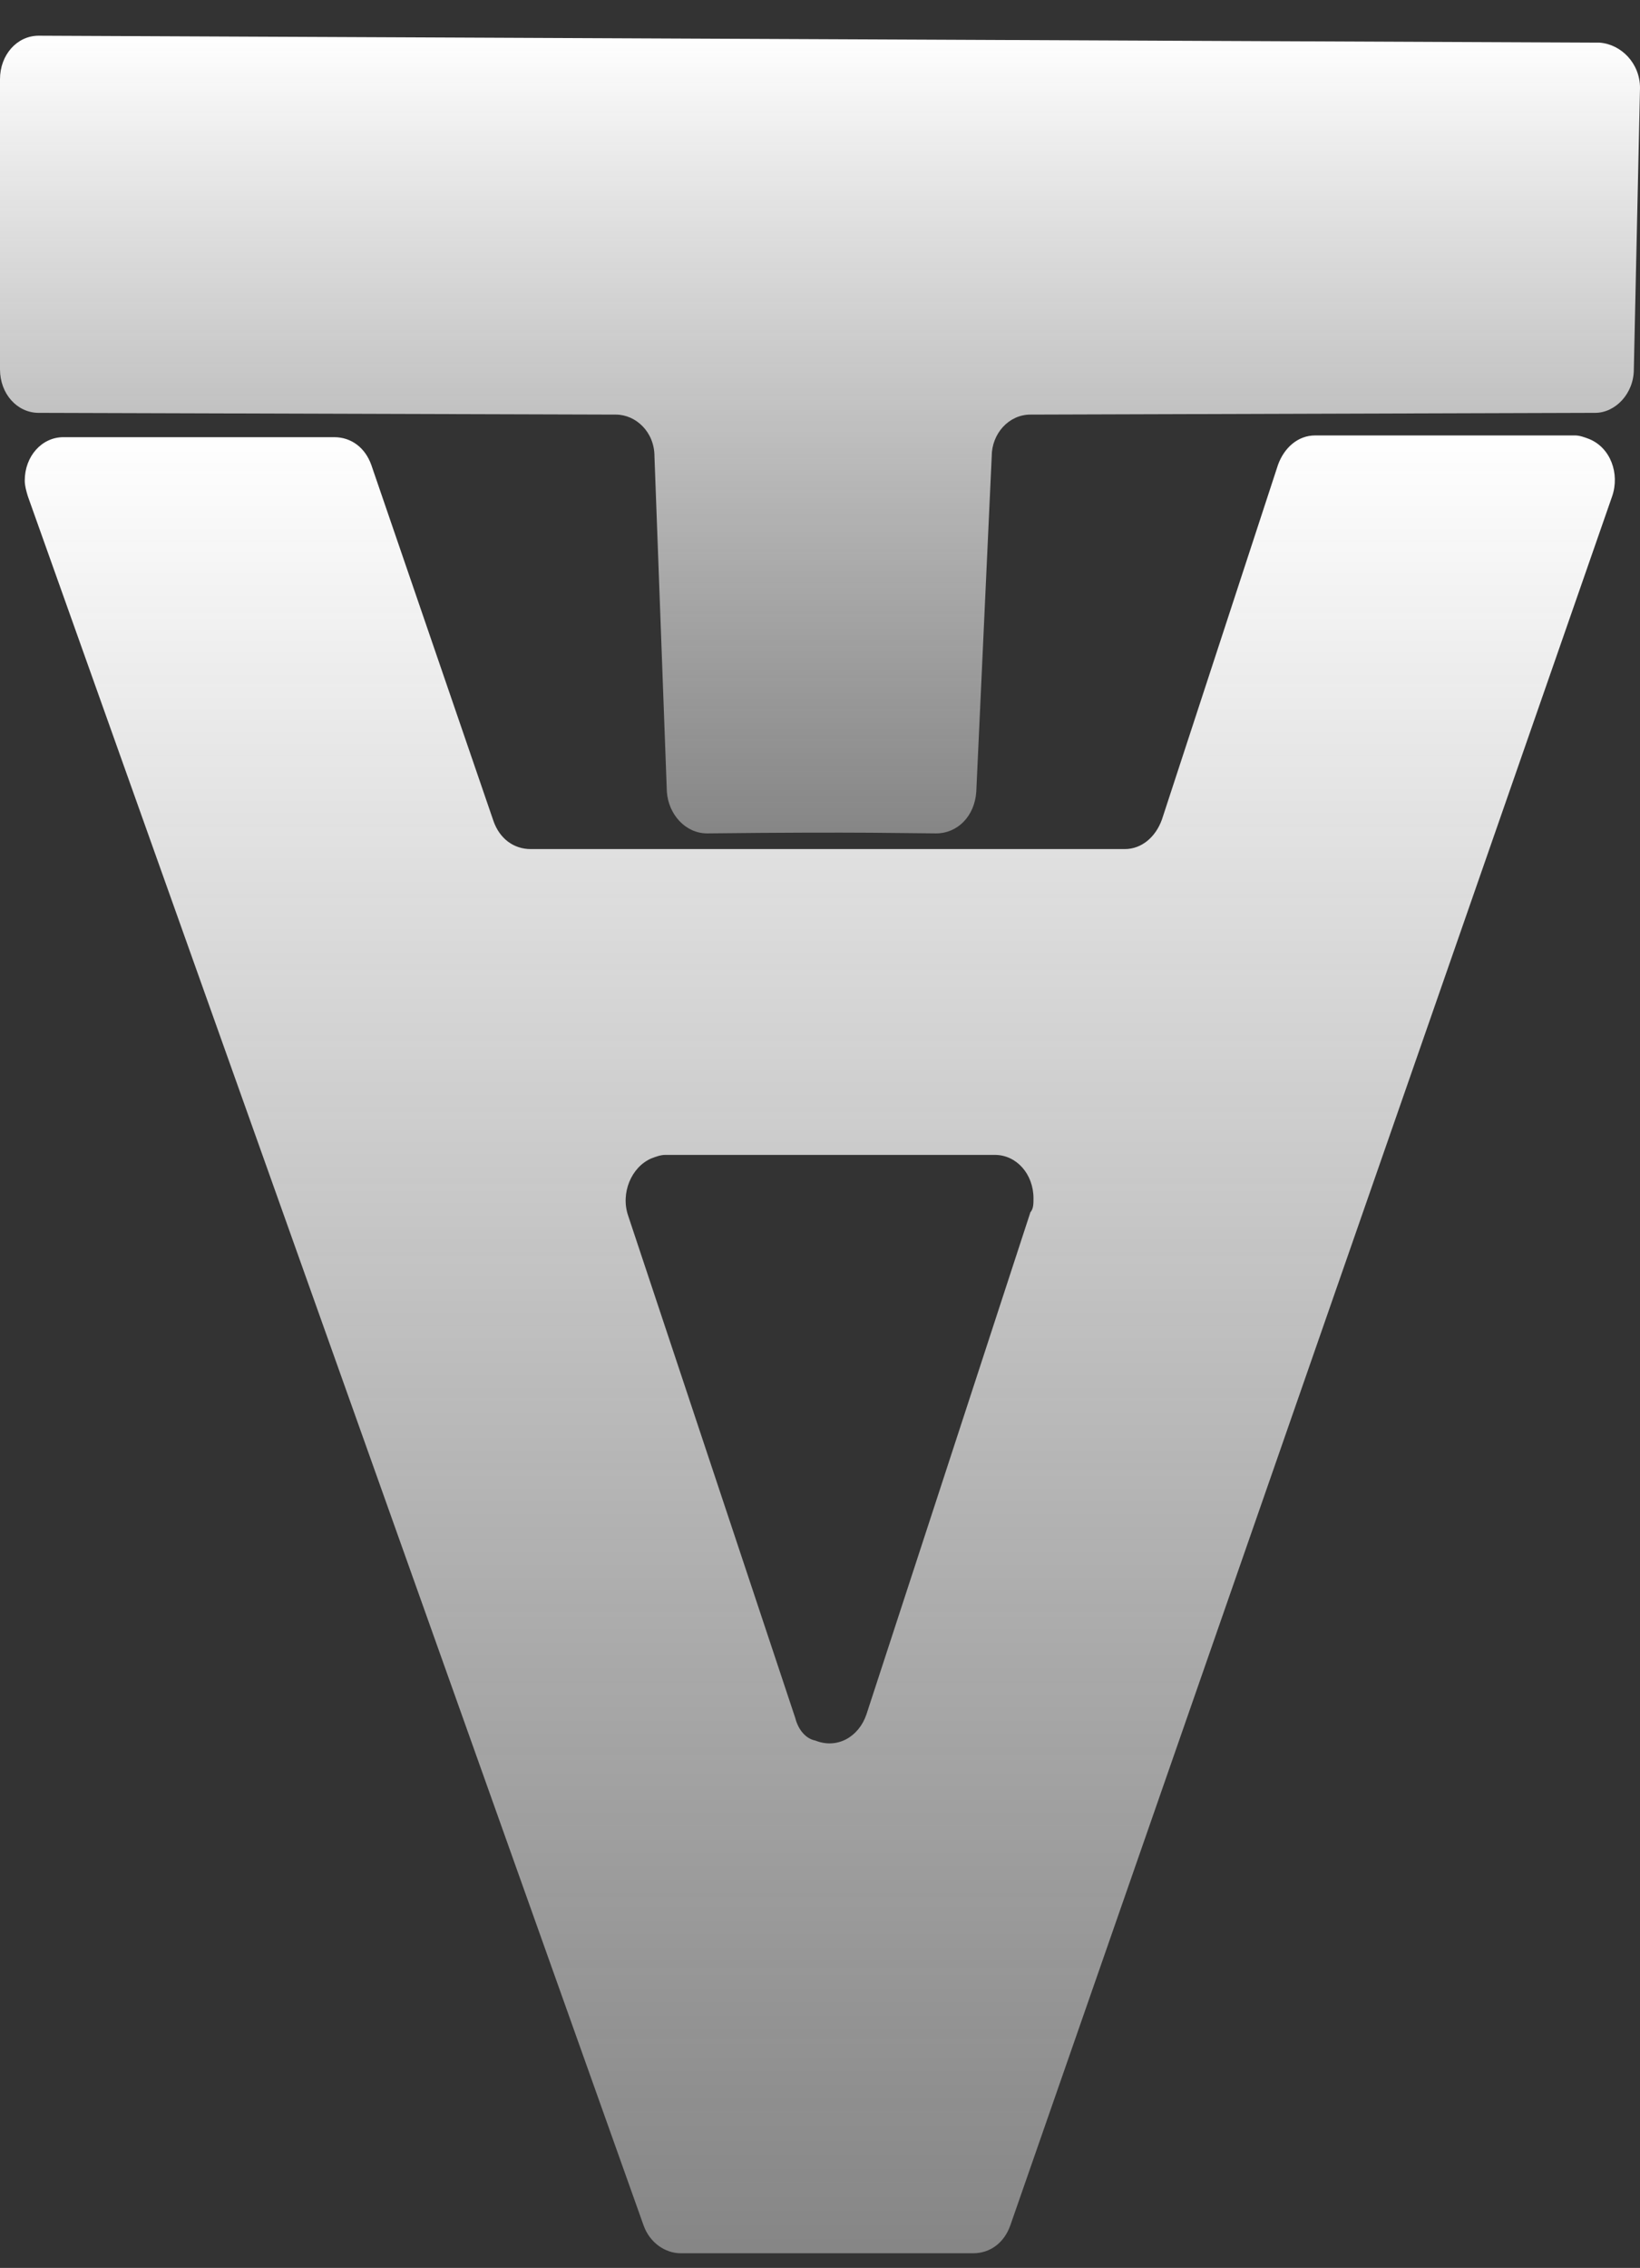 <svg width="34" height="47" viewBox="0 0 34 47" fill="none" xmlns="http://www.w3.org/2000/svg">
<rect x="0" y="0" width="34" height="47" fill="#333333" stroke="none"/>
<path d="M14.113 46.696H20.175C20.528 46.696 20.817 46.48 20.945 46.12L33.423 10.284C33.583 9.816 33.391 9.276 32.941 9.096C32.845 9.06 32.749 9.024 32.653 9.024H27.264C26.911 9.024 26.623 9.276 26.494 9.636L24.089 16.983C23.96 17.343 23.672 17.596 23.319 17.596H11.002C10.649 17.596 10.36 17.38 10.232 17.019L7.698 9.636C7.57 9.276 7.281 9.06 6.928 9.06H1.315C0.866 9.06 0.513 9.456 0.513 9.96C0.513 10.068 0.545 10.176 0.577 10.284L10.97 39.457L13.343 46.12C13.472 46.48 13.792 46.696 14.113 46.696ZM16.487 35.603L13.023 25.195C12.862 24.727 13.087 24.186 13.504 24.006C13.6 23.97 13.696 23.934 13.792 23.934H20.625C21.074 23.934 21.426 24.33 21.426 24.835C21.426 24.943 21.426 25.051 21.362 25.123L17.962 35.531C17.802 35.999 17.353 36.252 16.904 36.071C16.711 36.035 16.551 35.855 16.487 35.603Z" fill="url(#paint0_linear_102_40)"/>
<path d="M34 1.821L33.872 7.655C33.872 8.159 33.487 8.556 33.07 8.556L21.362 8.592C20.913 8.592 20.56 8.988 20.56 9.456L20.24 16.407C20.207 16.911 19.855 17.271 19.406 17.271C18.892 17.271 17.898 17.235 14.659 17.271C14.209 17.271 13.857 16.875 13.825 16.407L13.568 9.456C13.568 8.952 13.183 8.592 12.766 8.592L0.802 8.556C0.353 8.556 0 8.159 0 7.655V1.641C0 1.136 0.353 0.74 0.802 0.74L33.166 0.884C33.615 0.92 34 1.316 34 1.821Z" fill="url(#paint1_linear_102_40)"/>
<defs>
<linearGradient id="paint0_linear_102_40" x1="16.996" y1="9.024" x2="16.996" y2="46.696" gradientUnits="userSpaceOnUse">
<stop stop-color="white"/>
<stop offset="1" stop-color="#D9D9D9" stop-opacity="0.5"/>
</linearGradient>
<linearGradient id="paint1_linear_102_40" x1="17" y1="0.74" x2="17" y2="17.271" gradientUnits="userSpaceOnUse">
<stop stop-color="white"/>
<stop offset="1" stop-color="#D9D9D9" stop-opacity="0.5"/>
</linearGradient>
</defs>
</svg>

